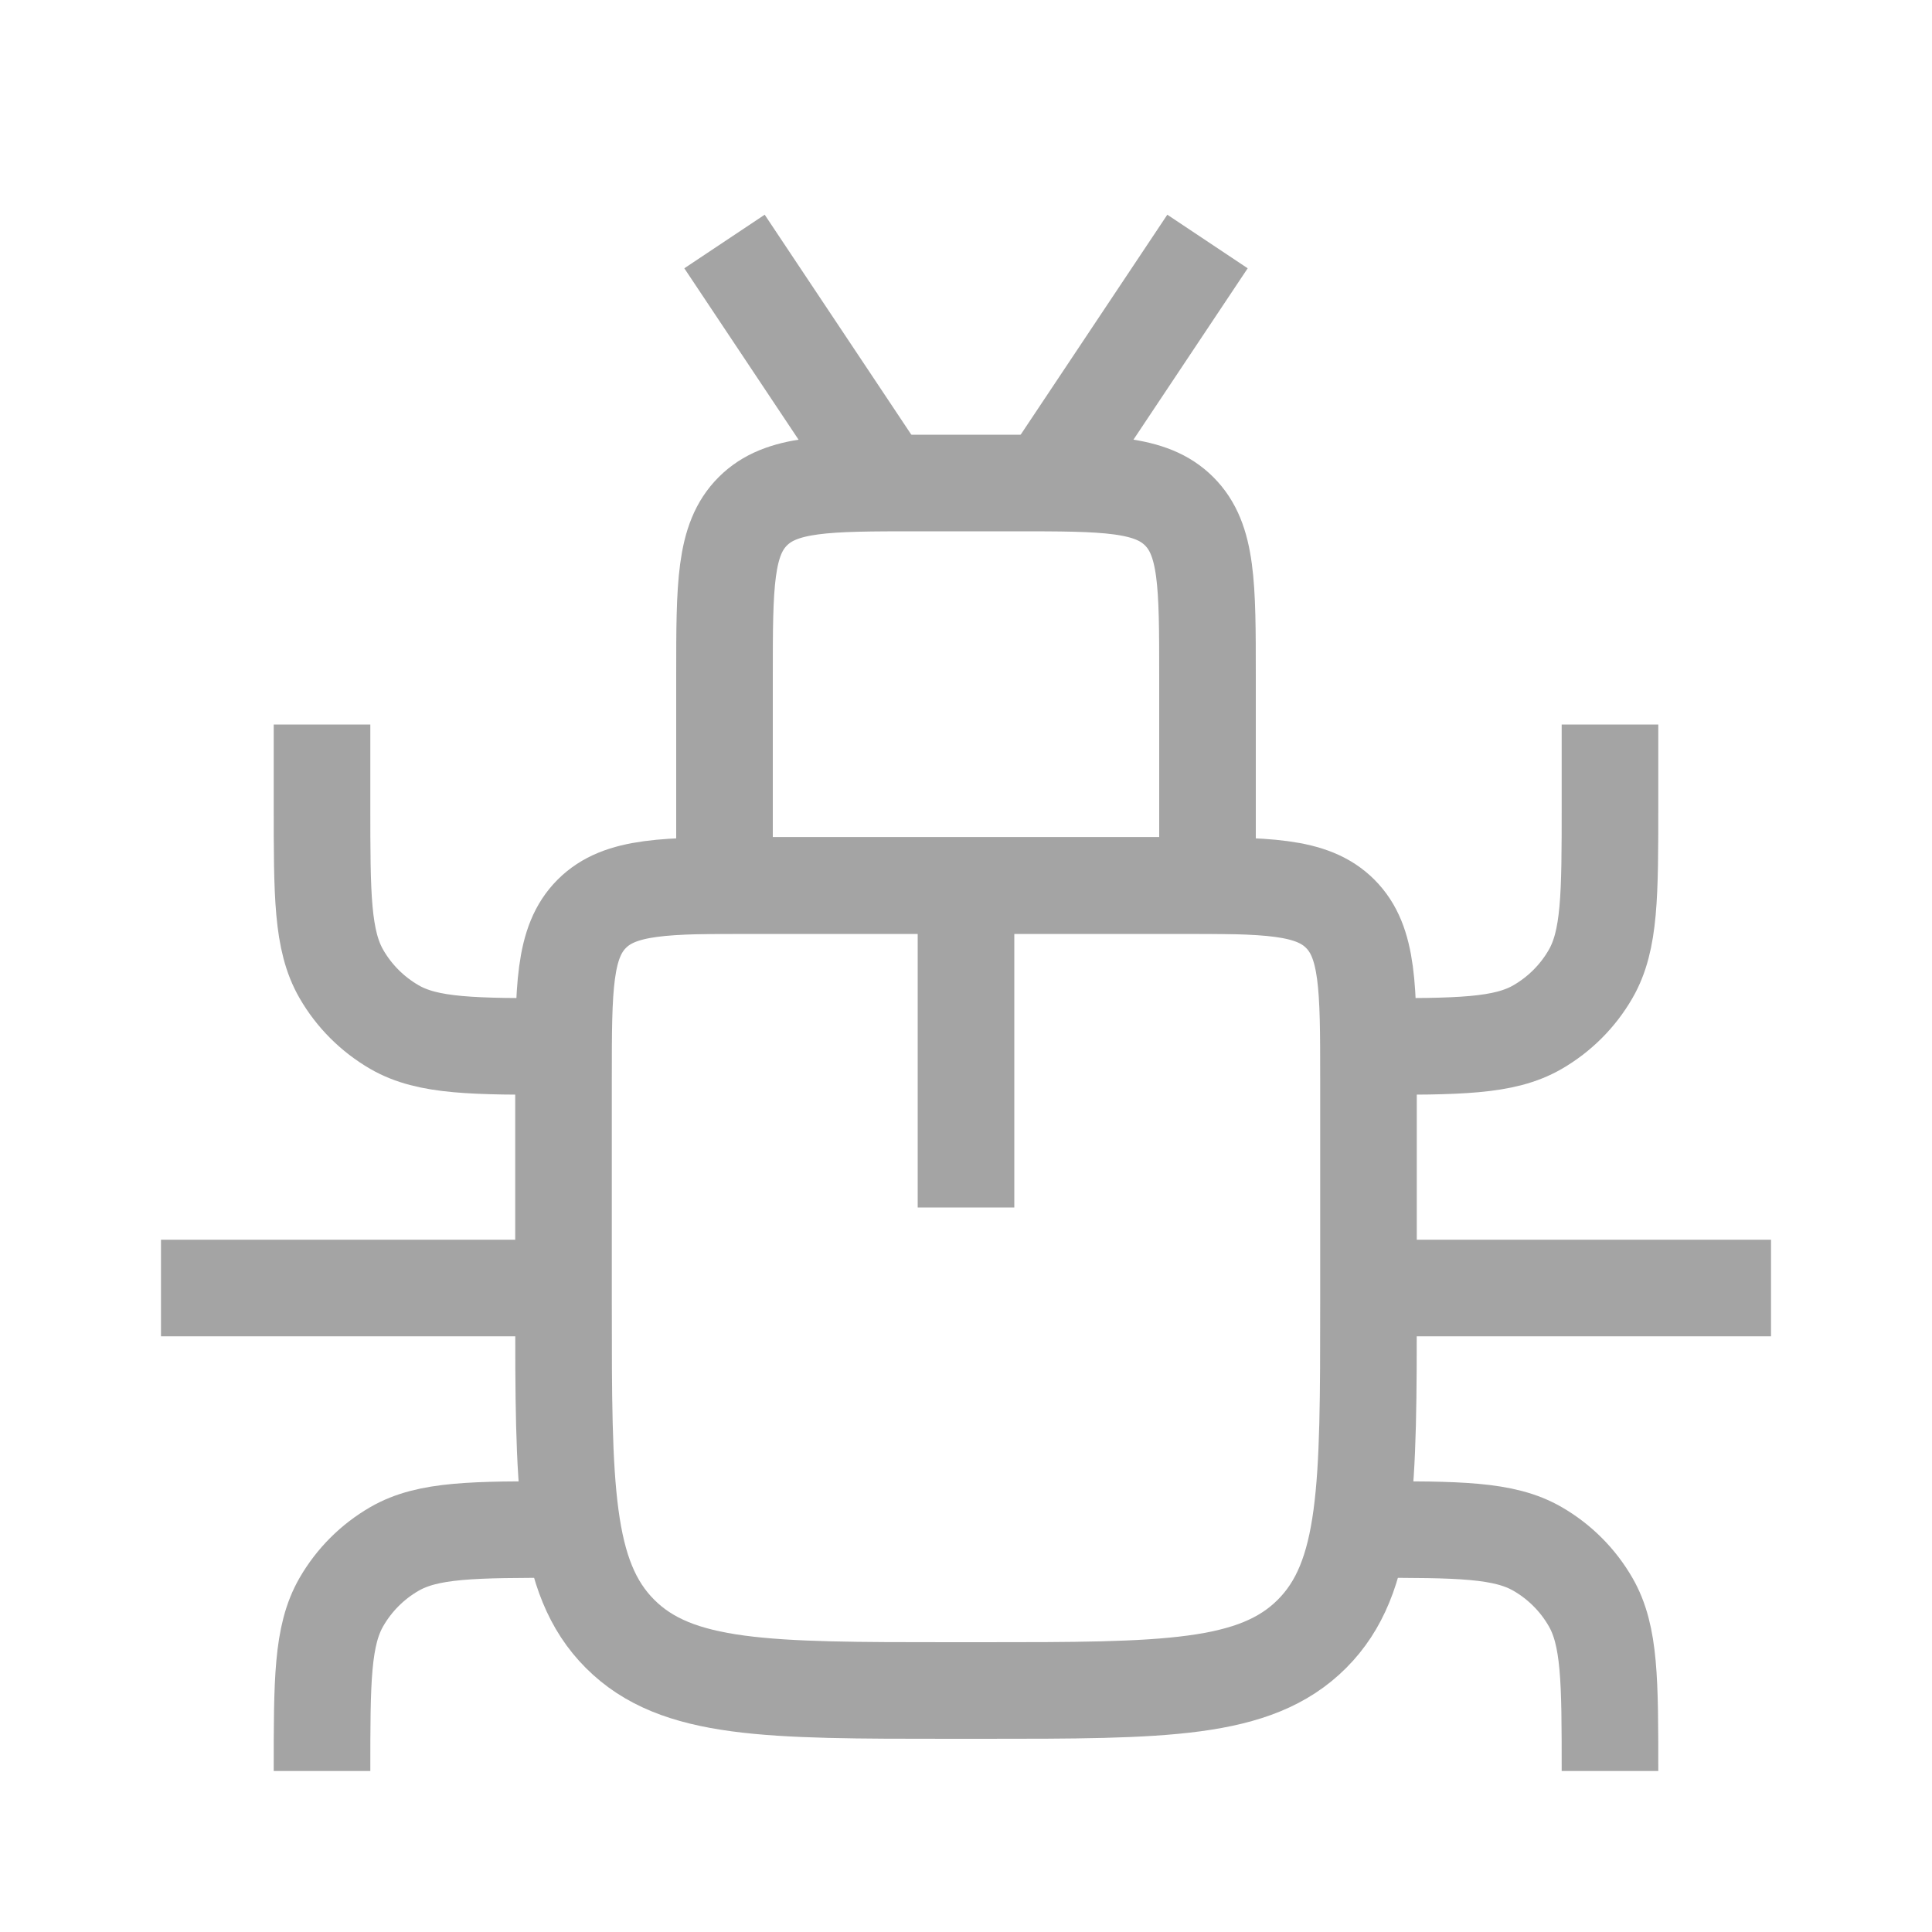 <svg width="40" height="40" viewBox="0 0 40 40" fill="none" xmlns="http://www.w3.org/2000/svg">
<path d="M11.667 22.333C11.667 20.448 11.667 19.505 12.252 18.919C12.838 18.333 13.781 18.333 15.667 18.333H24.333C26.219 18.333 27.162 18.333 27.748 18.919C28.333 19.505 28.333 20.448 28.333 22.333V27C28.333 30.771 28.333 32.657 27.162 33.828C25.99 35 24.105 35 20.333 35H19.667C15.895 35 14.01 35 12.838 33.828C11.667 32.657 11.667 30.771 11.667 27V22.333Z" stroke="#A4A4A4" stroke-width="2"/>
<path d="M15 14C15 12.114 15 11.172 15.586 10.586C16.172 10 17.114 10 19 10H21C22.886 10 23.828 10 24.414 10.586C25 11.172 25 12.114 25 14V18.333H15V14Z" stroke="#A4A4A4" stroke-width="2"/>
<path d="M20 18.333V25" stroke="#A4A4A4" stroke-width="2"/>
<path d="M25 5L21.667 10" stroke="#A4A4A4" stroke-width="2"/>
<path d="M15 5L18.333 10" stroke="#A4A4A4" stroke-width="2"/>
<path d="M11.667 26.667H3.333" stroke="#A4A4A4" stroke-width="2"/>
<path d="M36.667 26.667H28.333" stroke="#A4A4A4" stroke-width="2"/>
<path d="M33.333 15V16.667C33.333 18.536 33.333 19.471 32.931 20.167C32.668 20.623 32.289 21.001 31.833 21.265C31.137 21.667 30.203 21.667 28.333 21.667V21.667" stroke="#A4A4A4" stroke-width="2"/>
<path d="M33.333 36.667V36.667C33.333 34.797 33.333 33.863 32.931 33.167C32.668 32.711 32.289 32.332 31.833 32.069C31.137 31.667 30.203 31.667 28.333 31.667V31.667" stroke="#A4A4A4" stroke-width="2"/>
<path d="M6.667 15V16.667C6.667 18.536 6.667 19.471 7.069 20.167C7.332 20.623 7.711 21.001 8.167 21.265C8.863 21.667 9.797 21.667 11.667 21.667V21.667" stroke="#A4A4A4" stroke-width="2"/>
<path d="M6.667 36.667V36.667C6.667 34.797 6.667 33.863 7.069 33.167C7.332 32.711 7.711 32.332 8.167 32.069C8.863 31.667 9.797 31.667 11.667 31.667V31.667" stroke="#A4A4A4" stroke-width="2"/>
</svg>
